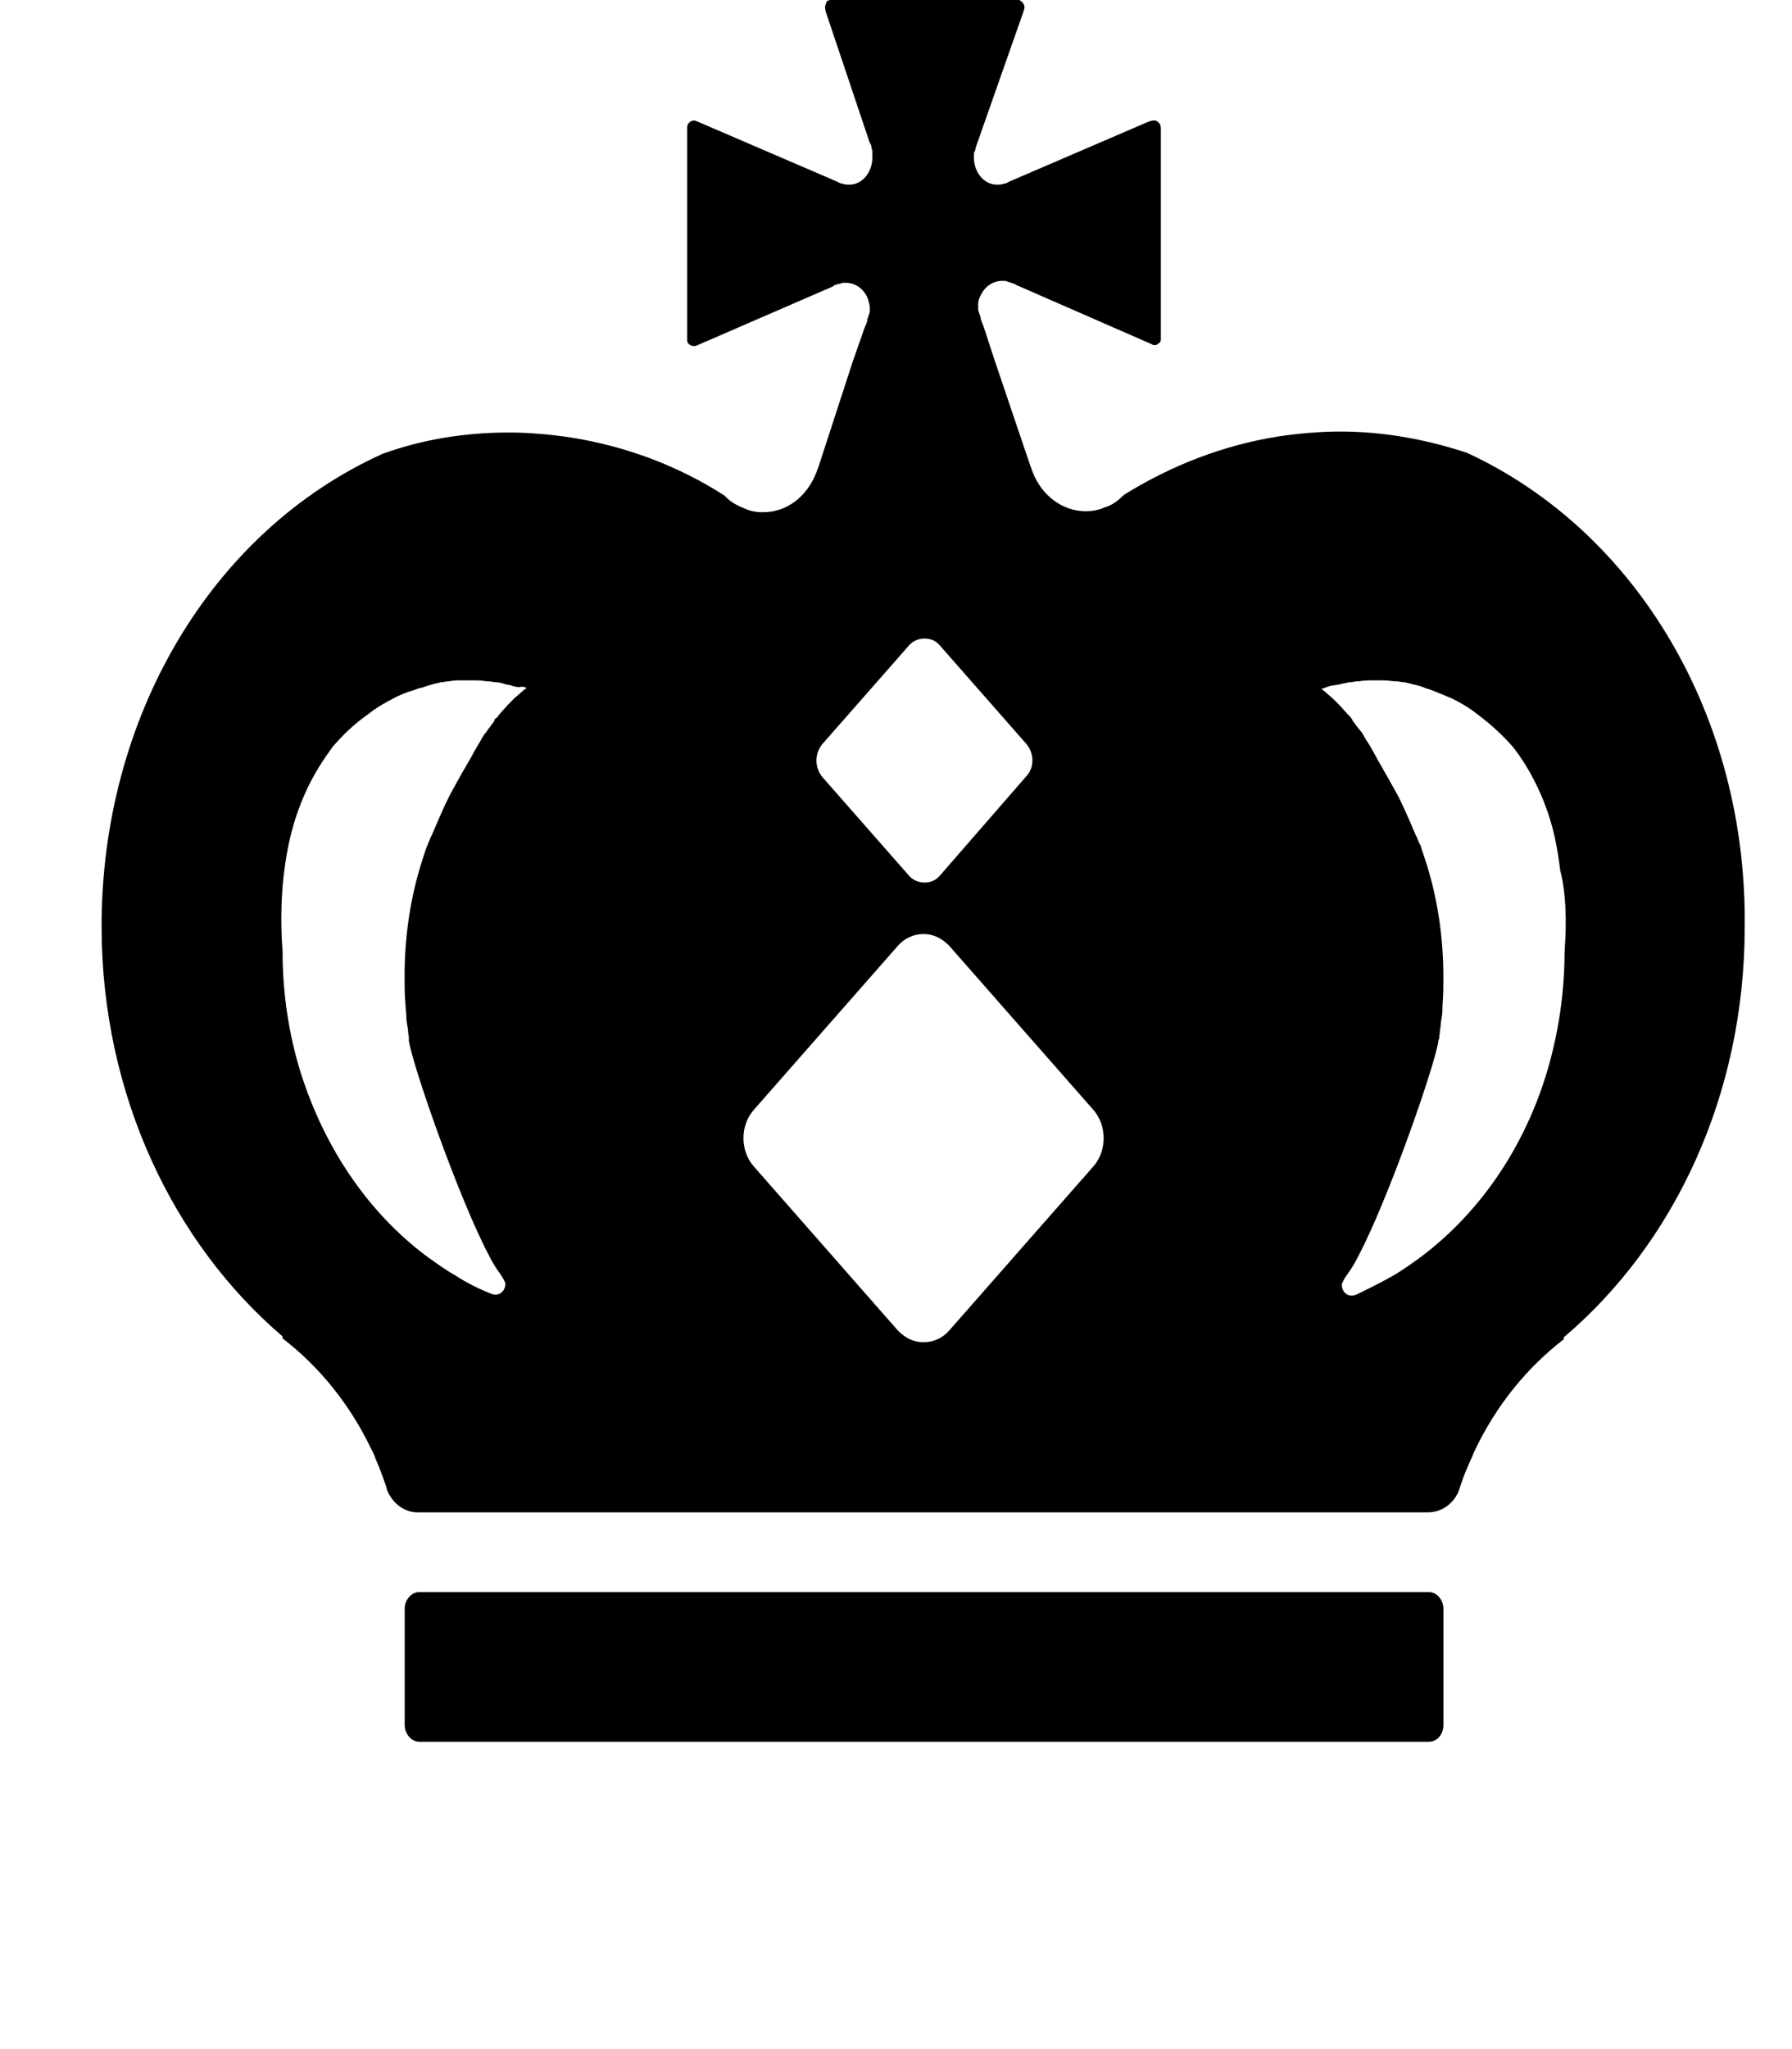<svg width="35" height="40" viewBox="0 0 35 40" fill="none" xmlns="http://www.w3.org/2000/svg">
<path fill-rule="evenodd" clip-rule="evenodd" d="M26.174 8.424C27.024 8.424 27.857 8.576 28.658 8.842C31.975 10.378 34.126 14.002 34.076 18.1C34.076 21.383 32.692 24.286 30.541 26.107V26.145C29.825 26.695 29.224 27.435 28.808 28.308C28.791 28.337 28.779 28.37 28.766 28.403C28.753 28.436 28.741 28.469 28.724 28.498C28.658 28.649 28.591 28.801 28.541 28.953C28.533 28.982 28.524 29.005 28.516 29.029C28.508 29.053 28.499 29.076 28.491 29.105C28.391 29.352 28.157 29.522 27.891 29.522H8.153C7.886 29.522 7.652 29.333 7.552 29.067V29.048C7.544 29.029 7.54 29.015 7.536 29C7.532 28.986 7.527 28.972 7.519 28.953C7.469 28.801 7.402 28.631 7.336 28.479C7.319 28.422 7.286 28.346 7.252 28.289C6.836 27.416 6.235 26.676 5.519 26.126V26.088C3.385 24.267 1.984 21.364 1.984 18.081C1.984 14.002 4.118 10.378 7.469 8.86C8.253 8.576 9.086 8.443 9.936 8.443C10.336 8.443 10.753 8.481 11.137 8.538C12.22 8.709 13.237 9.088 14.154 9.676C14.254 9.79 14.387 9.866 14.537 9.923C14.654 9.98 14.771 9.999 14.904 9.999C15.371 9.999 15.754 9.695 15.938 9.24L15.988 9.107L16.655 7.058L16.888 6.394L16.921 6.318C16.921 6.309 16.926 6.299 16.93 6.29C16.934 6.28 16.938 6.271 16.938 6.261V6.242L16.988 6.09V6.052V5.977C16.971 5.901 16.955 5.825 16.921 5.768C16.838 5.616 16.688 5.521 16.521 5.521H16.455L16.405 5.54C16.388 5.54 16.355 5.54 16.338 5.559C16.321 5.559 16.305 5.559 16.288 5.578C16.28 5.578 16.275 5.583 16.271 5.588C16.267 5.592 16.263 5.597 16.255 5.597L13.587 6.754H13.554C13.487 6.754 13.437 6.717 13.421 6.66V6.641V6.622V2.485C13.421 2.41 13.487 2.353 13.554 2.353H13.571L13.621 2.372L16.355 3.548C16.388 3.567 16.421 3.586 16.455 3.586C16.505 3.605 16.538 3.605 16.588 3.605C16.855 3.605 17.055 3.339 17.038 3.036V2.998V2.96C17.038 2.938 17.032 2.922 17.028 2.909C17.024 2.9 17.021 2.892 17.021 2.884C17.021 2.846 17.005 2.808 16.988 2.789L16.121 0.209V0.19C16.105 0.133 16.121 0.095 16.138 0.057C16.138 0.038 16.154 0.019 16.154 0.019C16.154 0.019 16.154 0 16.171 0.019C16.188 0 16.204 0 16.238 0H19.855H19.889H19.905C19.914 0 19.918 0.005 19.922 0.009C19.926 0.014 19.93 0.019 19.939 0.019C19.989 0.057 20.022 0.114 20.006 0.171L19.989 0.228L19.089 2.789C19.08 2.808 19.076 2.822 19.072 2.836C19.068 2.851 19.064 2.865 19.055 2.884C19.055 2.906 19.049 2.922 19.045 2.935C19.041 2.944 19.039 2.952 19.039 2.96C19.022 2.96 19.022 2.979 19.022 2.998V3.036C19.005 3.339 19.205 3.605 19.472 3.605C19.522 3.605 19.555 3.605 19.605 3.586C19.639 3.586 19.672 3.567 19.705 3.548L22.439 2.372L22.506 2.353H22.523H22.556H22.573C22.581 2.353 22.585 2.357 22.589 2.362C22.594 2.367 22.598 2.372 22.606 2.372C22.656 2.41 22.673 2.448 22.673 2.504V6.584V6.603V6.622C22.673 6.641 22.673 6.66 22.656 6.679L22.64 6.698C22.631 6.698 22.627 6.702 22.623 6.707C22.619 6.712 22.614 6.717 22.606 6.717C22.596 6.728 22.592 6.732 22.587 6.734C22.584 6.735 22.58 6.735 22.573 6.735H22.523C22.514 6.735 22.51 6.731 22.506 6.726C22.502 6.721 22.498 6.717 22.489 6.717L19.839 5.559C19.829 5.548 19.825 5.543 19.82 5.542C19.816 5.54 19.812 5.54 19.805 5.54C19.797 5.54 19.789 5.535 19.78 5.531C19.772 5.526 19.764 5.521 19.755 5.521C19.747 5.521 19.735 5.516 19.722 5.512C19.71 5.507 19.697 5.502 19.689 5.502L19.639 5.483H19.572C19.405 5.483 19.255 5.578 19.172 5.73C19.139 5.787 19.105 5.863 19.105 5.939V6.015V6.052L19.155 6.204V6.223C19.155 6.233 19.159 6.242 19.164 6.252C19.168 6.261 19.172 6.271 19.172 6.28L19.205 6.356L19.422 7.02L20.122 9.088L20.172 9.221C20.339 9.657 20.739 9.98 21.206 9.98C21.323 9.98 21.456 9.961 21.573 9.904C21.723 9.866 21.839 9.771 21.956 9.657C22.873 9.088 23.89 8.69 24.973 8.519C25.357 8.462 25.774 8.424 26.174 8.424ZM10.27 13.443C10.274 13.438 10.278 13.433 10.286 13.433C10.253 13.414 10.22 13.395 10.136 13.414C10.086 13.414 10.02 13.395 9.97 13.376L9.87 13.357C9.82 13.338 9.753 13.319 9.703 13.319C9.678 13.319 9.649 13.315 9.62 13.31C9.59 13.305 9.561 13.3 9.536 13.3H9.503C9.403 13.281 9.303 13.281 9.203 13.281H9.019C8.936 13.281 8.853 13.281 8.769 13.3C8.734 13.3 8.703 13.306 8.674 13.311C8.649 13.315 8.626 13.319 8.603 13.319C8.578 13.329 8.553 13.333 8.528 13.338C8.503 13.343 8.478 13.348 8.453 13.357C8.411 13.367 8.369 13.381 8.328 13.395C8.286 13.409 8.244 13.424 8.203 13.433C8.183 13.433 8.169 13.44 8.158 13.445C8.15 13.449 8.143 13.452 8.136 13.452C8.128 13.452 8.119 13.457 8.111 13.461C8.103 13.466 8.094 13.471 8.086 13.471C7.953 13.509 7.802 13.566 7.669 13.642C7.519 13.718 7.352 13.812 7.186 13.945C6.886 14.154 6.669 14.382 6.502 14.571C6.352 14.78 6.135 15.084 5.952 15.501C5.685 16.108 5.602 16.62 5.552 17C5.502 17.38 5.469 17.93 5.519 18.575C5.519 19.372 5.635 20.169 5.869 20.927C6.335 22.407 7.186 23.66 8.319 24.513C8.503 24.646 8.686 24.779 8.886 24.893C9.119 25.045 9.353 25.159 9.586 25.253C9.595 25.253 9.607 25.258 9.62 25.263C9.632 25.268 9.645 25.272 9.653 25.272H9.686C9.786 25.272 9.87 25.177 9.87 25.064C9.87 25.026 9.803 24.912 9.786 24.893C9.781 24.886 9.776 24.878 9.771 24.871C9.707 24.78 9.63 24.671 9.553 24.513C8.969 23.413 8.069 20.833 7.986 20.32V20.263C7.986 20.246 7.982 20.225 7.979 20.202C7.974 20.174 7.969 20.143 7.969 20.112V20.093C7.953 20.017 7.936 19.922 7.936 19.846C7.936 19.808 7.932 19.765 7.928 19.723C7.923 19.68 7.919 19.637 7.919 19.599C7.902 19.429 7.902 19.239 7.902 19.049V19.049C7.902 18.271 8.019 17.512 8.236 16.829C8.269 16.715 8.303 16.62 8.336 16.526C8.344 16.516 8.348 16.502 8.353 16.488C8.357 16.474 8.361 16.459 8.369 16.45C8.382 16.421 8.392 16.395 8.401 16.372C8.415 16.336 8.426 16.31 8.436 16.298C8.619 15.862 8.719 15.653 8.786 15.52C8.8 15.495 8.815 15.468 8.83 15.439C8.907 15.298 9.009 15.111 9.203 14.78C9.253 14.685 9.286 14.628 9.319 14.571L9.32 14.571C9.328 14.553 9.34 14.534 9.353 14.514C9.365 14.495 9.378 14.477 9.386 14.458C9.395 14.442 9.403 14.428 9.41 14.416C9.43 14.38 9.445 14.353 9.47 14.325C9.486 14.306 9.499 14.287 9.511 14.268C9.524 14.249 9.536 14.23 9.553 14.211C9.57 14.192 9.586 14.168 9.603 14.145C9.62 14.121 9.636 14.097 9.653 14.078V14.059C9.659 14.052 9.663 14.045 9.667 14.039C9.672 14.028 9.676 14.021 9.686 14.021C9.71 14.008 9.725 13.986 9.737 13.967C9.743 13.959 9.748 13.951 9.753 13.945C9.87 13.812 9.986 13.68 10.12 13.566C10.145 13.547 10.166 13.528 10.186 13.509C10.207 13.49 10.228 13.471 10.253 13.452C10.261 13.452 10.266 13.447 10.27 13.443ZM17.322 13.091L16.071 14.514C15.905 14.704 15.905 14.989 16.071 15.179L17.755 17.095C17.838 17.19 17.955 17.228 18.055 17.228C18.172 17.228 18.272 17.19 18.355 17.095L20.039 15.16C20.206 14.989 20.206 14.704 20.039 14.514L18.788 13.091L18.355 12.598C18.272 12.503 18.172 12.465 18.055 12.465C17.955 12.465 17.838 12.503 17.755 12.598L17.322 13.091ZM19.805 24.532L21.356 22.768C21.622 22.464 21.622 21.971 21.356 21.667L18.538 18.461C18.388 18.309 18.222 18.233 18.038 18.233C17.855 18.233 17.672 18.309 17.538 18.461L14.721 21.667C14.454 21.971 14.454 22.464 14.721 22.768L16.271 24.532L16.571 24.874L17.538 25.974C17.688 26.126 17.855 26.202 18.038 26.202C18.222 26.202 18.405 26.126 18.538 25.974L19.505 24.874L19.805 24.532ZM30.208 20.946C30.441 20.169 30.558 19.372 30.558 18.575C30.608 17.93 30.575 17.38 30.475 17L30.474 16.995C30.424 16.616 30.357 16.106 30.091 15.501C29.908 15.084 29.708 14.78 29.541 14.571C29.374 14.382 29.141 14.154 28.858 13.945C28.691 13.812 28.524 13.718 28.374 13.642C28.241 13.585 28.108 13.528 27.957 13.471C27.949 13.471 27.941 13.466 27.932 13.461C27.924 13.457 27.916 13.452 27.907 13.452C27.888 13.452 27.874 13.445 27.863 13.44C27.855 13.436 27.848 13.433 27.841 13.433C27.757 13.395 27.674 13.376 27.591 13.357C27.566 13.348 27.541 13.343 27.516 13.338C27.491 13.333 27.466 13.329 27.441 13.319C27.405 13.319 27.374 13.314 27.345 13.309C27.32 13.304 27.297 13.3 27.274 13.3C27.232 13.3 27.191 13.296 27.149 13.291C27.107 13.286 27.066 13.281 27.024 13.281H26.84C26.741 13.281 26.64 13.281 26.54 13.3H26.507C26.484 13.3 26.461 13.304 26.436 13.309C26.407 13.314 26.376 13.319 26.34 13.319C26.315 13.329 26.286 13.333 26.257 13.338C26.228 13.343 26.199 13.348 26.174 13.357L26.074 13.376C26.024 13.376 25.957 13.395 25.907 13.414C25.89 13.424 25.874 13.428 25.857 13.433C25.84 13.438 25.824 13.443 25.807 13.452C25.815 13.452 25.819 13.457 25.824 13.461C25.828 13.466 25.832 13.471 25.84 13.471C25.865 13.49 25.886 13.509 25.907 13.528C25.928 13.547 25.949 13.566 25.974 13.585C26.107 13.699 26.224 13.832 26.34 13.964C26.364 13.977 26.379 14 26.391 14.019C26.397 14.027 26.402 14.034 26.407 14.04C26.407 14.05 26.411 14.054 26.415 14.059C26.42 14.064 26.424 14.069 26.424 14.078L26.44 14.097C26.457 14.116 26.474 14.14 26.49 14.164C26.507 14.187 26.524 14.211 26.54 14.23C26.574 14.268 26.607 14.306 26.624 14.344C26.633 14.359 26.64 14.373 26.648 14.386C26.667 14.421 26.683 14.449 26.707 14.477C26.715 14.495 26.728 14.514 26.741 14.534C26.753 14.553 26.765 14.571 26.774 14.59C26.807 14.647 26.84 14.704 26.89 14.799C27.107 15.179 27.224 15.387 27.307 15.539C27.374 15.672 27.474 15.881 27.657 16.317C27.668 16.329 27.678 16.355 27.692 16.391C27.701 16.413 27.711 16.44 27.724 16.469C27.741 16.488 27.757 16.526 27.757 16.545C27.774 16.592 27.791 16.644 27.807 16.696C27.824 16.749 27.841 16.801 27.857 16.848C28.074 17.531 28.191 18.29 28.191 19.068C28.191 19.239 28.191 19.429 28.174 19.618C28.174 19.694 28.174 19.789 28.157 19.865C28.149 19.903 28.145 19.946 28.141 19.988C28.137 20.031 28.133 20.074 28.124 20.112V20.131C28.124 20.148 28.121 20.169 28.117 20.192C28.113 20.22 28.108 20.251 28.108 20.282C28.091 20.301 28.091 20.32 28.091 20.339C28.007 20.852 27.107 23.432 26.524 24.532C26.447 24.69 26.37 24.799 26.306 24.89C26.3 24.897 26.295 24.905 26.29 24.912C26.274 24.931 26.207 25.045 26.207 25.083C26.207 25.196 26.29 25.291 26.39 25.291H26.424C26.432 25.291 26.445 25.287 26.457 25.282C26.47 25.277 26.482 25.272 26.49 25.272C26.724 25.159 26.957 25.045 27.191 24.912C27.391 24.798 27.574 24.665 27.757 24.532C28.891 23.679 29.758 22.426 30.208 20.946ZM8.187 34H27.909C28.076 34 28.192 33.848 28.192 33.677V31.401C28.192 31.23 28.059 31.078 27.909 31.078H8.187C8.037 31.078 7.904 31.23 7.904 31.401V33.677C7.904 33.848 8.037 34 8.187 34Z" fill="black"/>
</svg>
